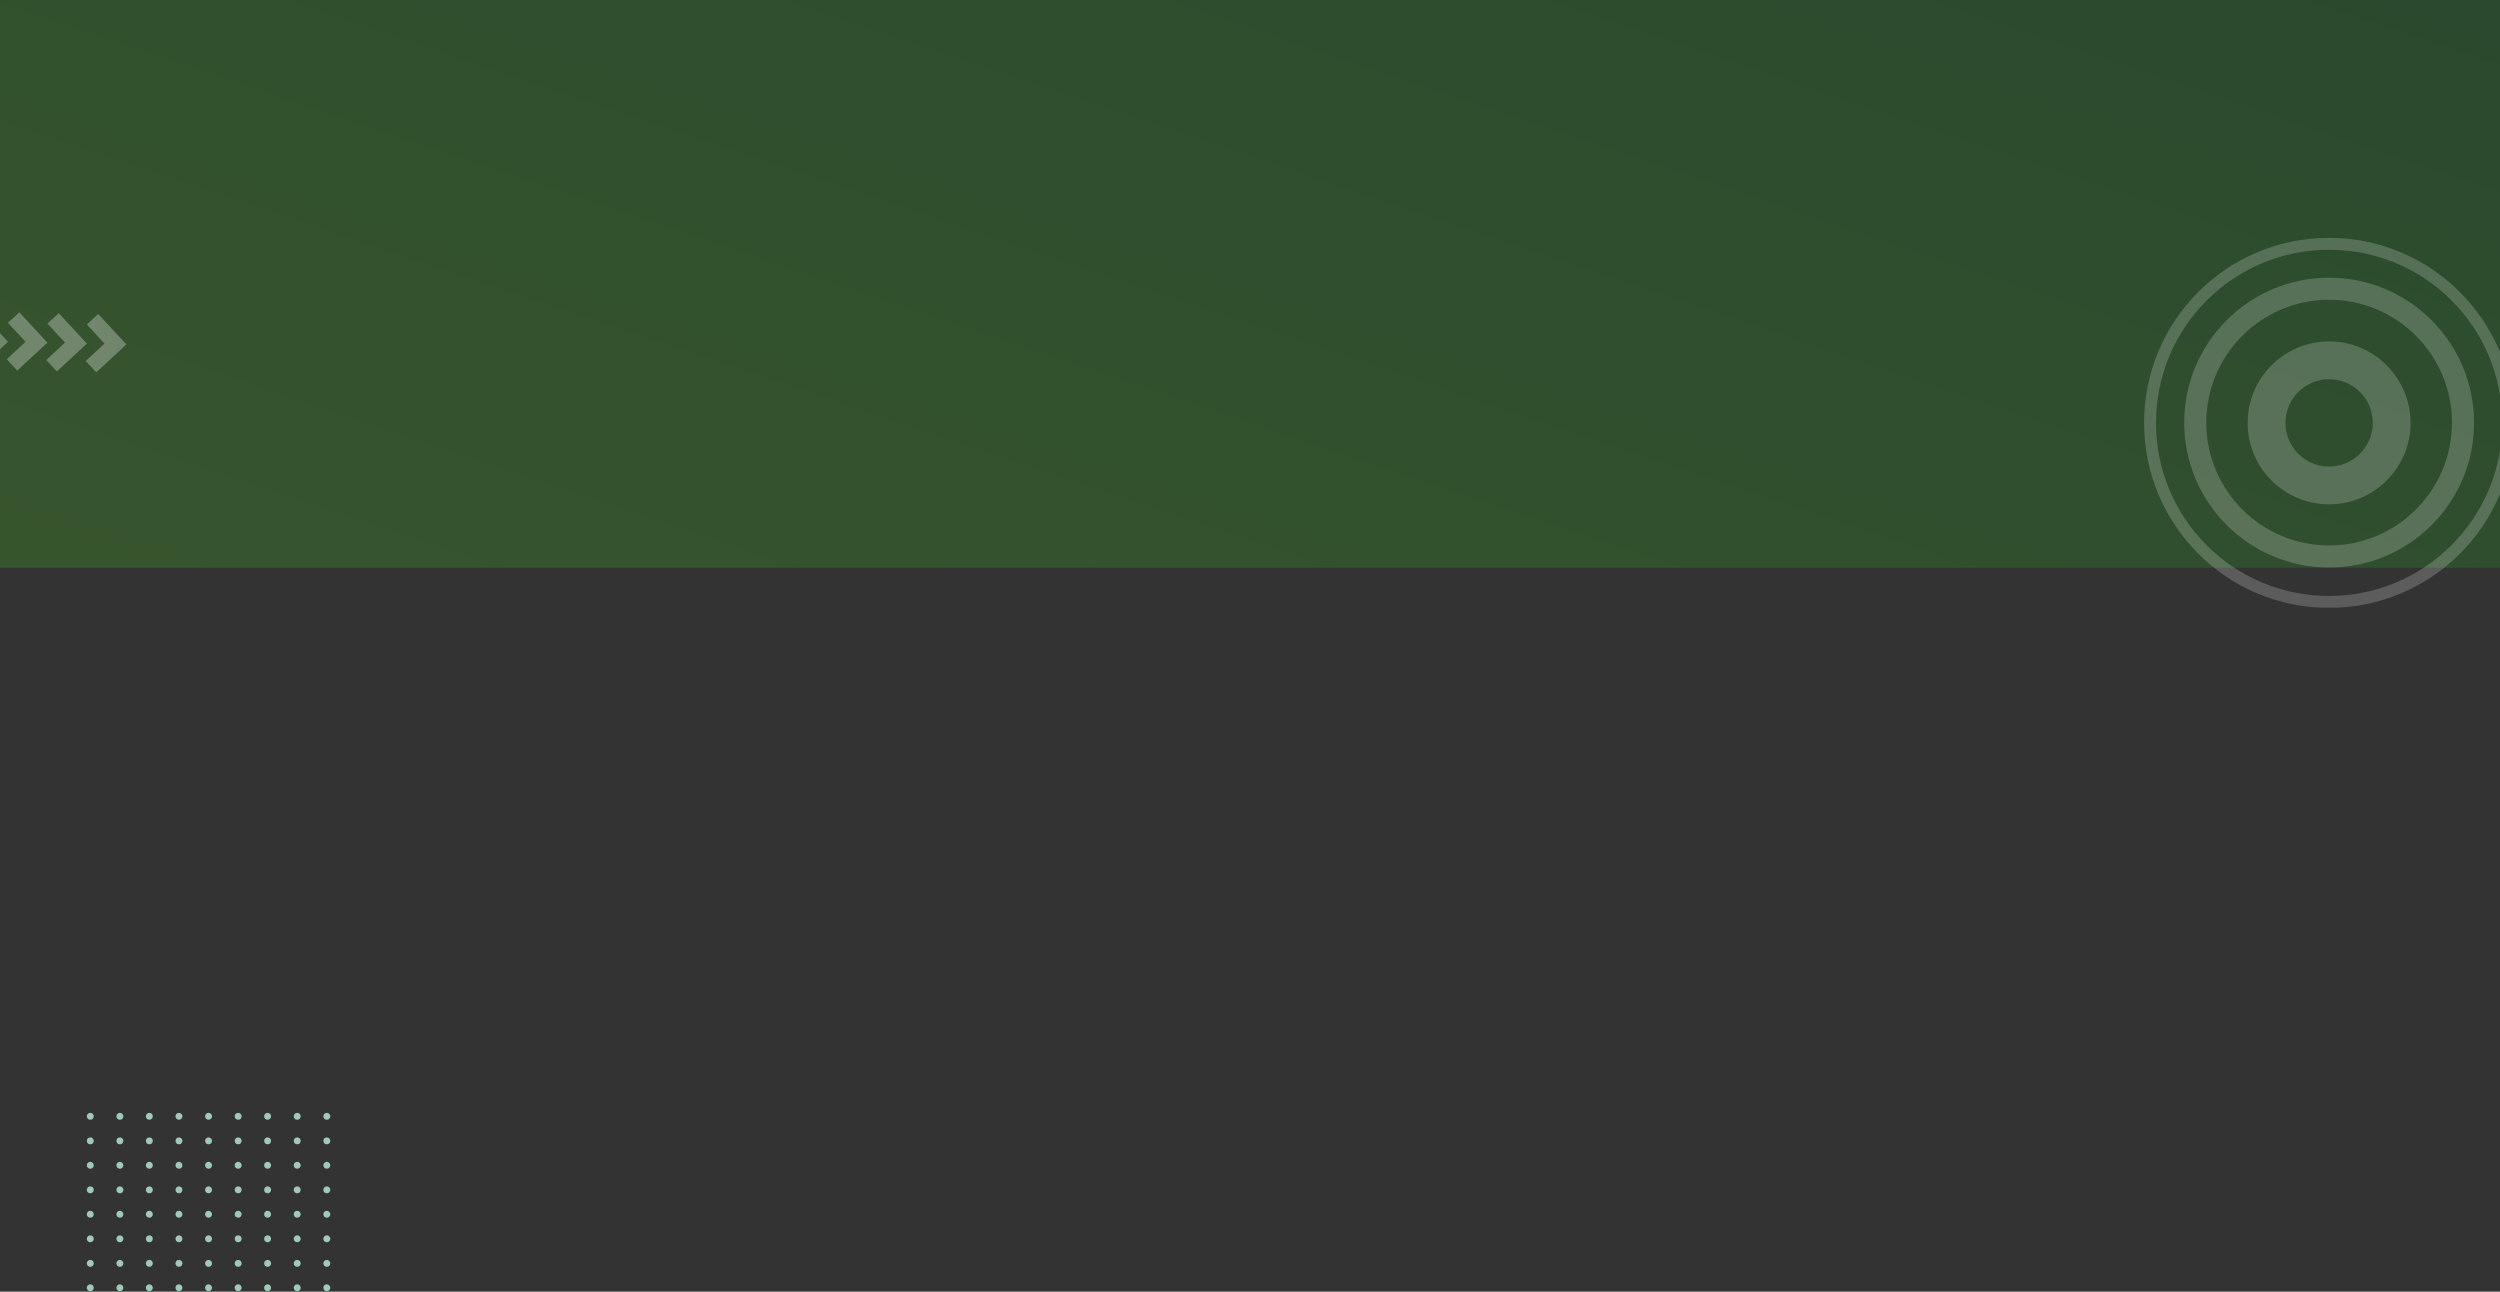 <svg width="1440" height="744" viewBox="0 0 1440 744" fill="none" xmlns="http://www.w3.org/2000/svg">
<rect x="0" y="0" width="1440" height="744" fill="#333333" stroke="none"/>
<path opacity="0.2" d="M0 0H1440V327H0V0Z" fill="url(#paint0_linear_1_2)"/>
<g clip-path="url(#clip0_1_2)">
<g opacity="0.3">
<path d="M50.022 186.916L56.554 180.864L72.798 198.386L55.429 214.477L49.366 207.938L60.203 197.898L50.022 186.916Z" fill="white"/>
<path d="M27.326 186.403L33.809 180.397L50.053 197.919L32.733 213.964L26.624 207.374L37.462 197.335L27.326 186.403Z" fill="white"/>
<path d="M4.581 185.934L11.113 179.883L27.31 197.355L9.941 213.447L3.879 206.907L14.716 196.867L4.581 185.934Z" fill="white"/>
<path d="M-18.162 185.37L-11.63 179.319L4.614 196.841L-12.755 212.932L-18.864 206.343L-8.027 196.303L-18.162 185.37Z" fill="white"/>
</g>
</g>
<g opacity="0.2" clip-path="url(#clip1_1_2)">
<path d="M1341.57 137C1282.66 137 1235 184.658 1235 243.573C1235 302.342 1282.66 350.146 1341.57 350.146C1400.34 350.146 1448.15 302.488 1448.15 243.573C1448 184.658 1400.34 137 1341.57 137ZM1341.57 343.275C1286.46 343.275 1241.87 298.687 1241.87 243.573C1241.87 188.459 1286.46 143.871 1341.57 143.871C1396.69 143.871 1441.28 188.459 1441.28 243.573C1441.28 298.541 1396.54 343.275 1341.57 343.275Z" fill="white"/>
<path d="M1341.57 159.952C1295.52 159.952 1258.1 197.377 1258.1 243.427C1258.1 289.477 1295.52 326.902 1341.57 326.902C1387.62 326.902 1425.05 289.623 1425.05 243.573C1425.05 197.377 1387.62 159.952 1341.57 159.952ZM1341.57 314.183C1302.54 314.183 1270.82 282.46 1270.82 243.427C1270.82 204.394 1302.54 172.671 1341.57 172.671C1380.61 172.671 1412.33 204.394 1412.33 243.427C1412.33 282.46 1380.61 314.183 1341.57 314.183Z" fill="white"/>
<path d="M1341.57 196.646C1315.7 196.646 1294.65 217.697 1294.65 243.573C1294.65 269.449 1315.55 290.5 1341.57 290.5C1367.45 290.5 1388.5 269.449 1388.5 243.573C1388.35 217.697 1367.45 196.646 1341.57 196.646ZM1341.57 268.718C1327.69 268.718 1316.43 257.461 1316.43 243.573C1316.43 229.685 1327.69 218.428 1341.57 218.428C1355.46 218.428 1366.72 229.685 1366.72 243.573C1366.72 257.461 1355.46 268.718 1341.57 268.718Z" fill="white"/>
</g>
<g opacity="0.8" clip-path="url(#clip2_1_2)">
<path d="M54.002 671.198C54.002 672.338 53.144 673.193 52.001 673.193C50.858 673.193 50 672.338 50 671.198C50 670.059 50.858 669.204 52.001 669.204C53.144 669.204 54.002 670.154 54.002 671.198Z" fill="#BAF0D9"/>
<path d="M71.056 671.198C71.056 672.338 70.199 673.193 69.055 673.193C67.912 673.193 67.055 672.338 67.055 671.198C67.055 670.059 67.912 669.204 69.055 669.204C70.104 669.204 71.056 670.154 71.056 671.198Z" fill="#BAF0D9"/>
<path d="M88.016 671.198C88.016 672.338 87.159 673.193 86.016 673.193C84.872 673.193 84.015 672.338 84.015 671.198C84.015 670.059 84.872 669.204 86.016 669.204C87.159 669.204 88.016 670.154 88.016 671.198Z" fill="#BAF0D9"/>
<path d="M105.071 671.198C105.071 672.338 104.214 673.193 103.07 673.193C101.927 673.193 101.069 672.338 101.069 671.198C101.069 670.059 101.927 669.204 103.07 669.204C104.214 669.204 105.071 670.154 105.071 671.198Z" fill="#BAF0D9"/>
<path d="M122.126 671.198C122.126 672.338 121.268 673.193 120.125 673.193C118.982 673.193 118.124 672.338 118.124 671.198C118.124 670.059 118.982 669.204 120.125 669.204C121.173 669.204 122.126 670.154 122.126 671.198Z" fill="#BAF0D9"/>
<path d="M139.181 671.198C139.181 672.338 138.324 673.193 137.181 673.193C136.037 673.193 135.18 672.338 135.18 671.198C135.18 670.059 136.037 669.204 137.181 669.204C138.324 669.204 139.181 670.154 139.181 671.198Z" fill="#BAF0D9"/>
<path d="M156.14 671.198C156.14 672.338 155.283 673.193 154.14 673.193C152.996 673.193 152.139 672.338 152.139 671.198C152.139 670.059 152.996 669.204 154.14 669.204C155.283 669.204 156.14 670.154 156.14 671.198Z" fill="#BAF0D9"/>
<path d="M173.195 671.198C173.195 672.338 172.338 673.193 171.194 673.193C170.051 673.193 169.193 672.338 169.193 671.198C169.193 670.059 170.051 669.204 171.194 669.204C172.338 669.204 173.195 670.154 173.195 671.198Z" fill="#BAF0D9"/>
<path d="M190.25 671.198C190.25 672.338 189.392 673.193 188.249 673.193C187.106 673.193 186.248 672.338 186.248 671.198C186.248 670.059 187.106 669.204 188.249 669.204C189.297 669.204 190.25 670.154 190.25 671.198Z" fill="#BAF0D9"/>
<path d="M54.002 685.348C54.002 686.487 53.144 687.342 52.001 687.342C50.858 687.342 50 686.487 50 685.348C50 684.208 50.858 683.354 52.001 683.354C53.144 683.354 54.002 684.208 54.002 685.348Z" fill="#BAF0D9"/>
<path d="M71.056 685.348C71.056 686.487 70.199 687.342 69.055 687.342C67.912 687.342 67.055 686.487 67.055 685.348C67.055 684.208 67.912 683.354 69.055 683.354C70.104 683.354 71.056 684.208 71.056 685.348Z" fill="#BAF0D9"/>
<path d="M88.016 685.348C88.016 686.487 87.159 687.342 86.016 687.342C84.872 687.342 84.015 686.487 84.015 685.348C84.015 684.208 84.872 683.354 86.016 683.354C87.159 683.354 88.016 684.208 88.016 685.348Z" fill="#BAF0D9"/>
<path d="M105.071 685.348C105.071 686.487 104.214 687.342 103.07 687.342C101.927 687.342 101.069 686.487 101.069 685.348C101.069 684.208 101.927 683.354 103.07 683.354C104.214 683.354 105.071 684.208 105.071 685.348Z" fill="#BAF0D9"/>
<path d="M122.126 685.348C122.126 686.487 121.268 687.342 120.125 687.342C118.982 687.342 118.124 686.487 118.124 685.348C118.124 684.208 118.982 683.354 120.125 683.354C121.173 683.354 122.126 684.208 122.126 685.348Z" fill="#BAF0D9"/>
<path d="M139.181 685.348C139.181 686.487 138.324 687.342 137.181 687.342C136.037 687.342 135.18 686.487 135.18 685.348C135.18 684.208 136.037 683.354 137.181 683.354C138.324 683.354 139.181 684.208 139.181 685.348Z" fill="#BAF0D9"/>
<path d="M156.14 685.348C156.14 686.487 155.283 687.342 154.14 687.342C152.996 687.342 152.139 686.487 152.139 685.348C152.139 684.208 152.996 683.354 154.14 683.354C155.283 683.354 156.14 684.208 156.14 685.348Z" fill="#BAF0D9"/>
<path d="M173.195 685.348C173.195 686.487 172.338 687.342 171.194 687.342C170.051 687.342 169.193 686.487 169.193 685.348C169.193 684.208 170.051 683.354 171.194 683.354C172.338 683.354 173.195 684.208 173.195 685.348Z" fill="#BAF0D9"/>
<path d="M190.25 685.348C190.25 686.487 189.392 687.342 188.249 687.342C187.106 687.342 186.248 686.487 186.248 685.348C186.248 684.208 187.106 683.354 188.249 683.354C189.297 683.354 190.25 684.208 190.25 685.348Z" fill="#BAF0D9"/>
<path d="M54.002 642.994C54.002 644.134 53.144 644.988 52.001 644.988C50.858 644.988 50 644.134 50 642.994C50 641.855 50.858 641 52.001 641C53.144 641 54.002 641.855 54.002 642.994Z" fill="#BAF0D9"/>
<path d="M71.056 642.994C71.056 644.134 70.199 644.988 69.055 644.988C67.912 644.988 67.055 644.134 67.055 642.994C67.055 641.855 67.912 641 69.055 641C70.104 641 71.056 641.855 71.056 642.994Z" fill="#BAF0D9"/>
<path d="M88.016 642.994C88.016 644.134 87.159 644.988 86.016 644.988C84.872 644.988 84.015 644.134 84.015 642.994C84.015 641.855 84.967 641 86.016 641C87.159 641 88.016 641.855 88.016 642.994Z" fill="#BAF0D9"/>
<path d="M105.071 642.994C105.071 644.134 104.214 644.988 103.07 644.988C101.927 644.988 101.069 644.134 101.069 642.994C101.069 641.855 102.022 641 103.07 641C104.118 641 105.071 641.855 105.071 642.994Z" fill="#BAF0D9"/>
<path d="M122.126 642.994C122.126 644.134 121.268 644.988 120.125 644.988C118.982 644.988 118.124 644.134 118.124 642.994C118.124 641.855 118.982 641 120.125 641C121.173 641 122.126 641.855 122.126 642.994Z" fill="#BAF0D9"/>
<path d="M139.181 642.994C139.181 644.134 138.324 644.988 137.181 644.988C136.037 644.988 135.18 644.134 135.18 642.994C135.18 641.855 136.037 641 137.181 641C138.324 641 139.181 641.855 139.181 642.994Z" fill="#BAF0D9"/>
<path d="M156.14 642.994C156.14 644.134 155.283 644.988 154.14 644.988C152.996 644.988 152.139 644.134 152.139 642.994C152.139 641.855 152.996 641 154.14 641C155.283 641 156.14 641.855 156.14 642.994Z" fill="#BAF0D9"/>
<path d="M173.195 642.994C173.195 644.134 172.338 644.988 171.194 644.988C170.051 644.988 169.193 644.134 169.193 642.994C169.193 641.855 170.051 641 171.194 641C172.338 641 173.195 641.855 173.195 642.994Z" fill="#BAF0D9"/>
<path d="M190.25 642.994C190.25 644.134 189.392 644.988 188.249 644.988C187.106 644.988 186.248 644.134 186.248 642.994C186.248 641.855 187.106 641 188.249 641C189.297 641 190.25 641.855 190.25 642.994Z" fill="#BAF0D9"/>
<path d="M54.002 657.144C54.002 658.283 53.144 659.138 52.001 659.138C50.858 659.138 50 658.188 50 657.144C50 656.004 50.858 655.15 52.001 655.15C53.144 655.15 54.002 656.004 54.002 657.144Z" fill="#BAF0D9"/>
<path d="M71.056 657.144C71.056 658.283 70.199 659.138 69.055 659.138C67.912 659.138 67.055 658.283 67.055 657.144C67.055 656.004 67.912 655.15 69.055 655.15C70.104 655.15 71.056 656.004 71.056 657.144Z" fill="#BAF0D9"/>
<path d="M88.016 657.144C88.016 658.283 87.159 659.138 86.016 659.138C84.872 659.138 84.015 658.283 84.015 657.144C84.015 656.004 84.872 655.15 86.016 655.15C87.159 655.15 88.016 656.004 88.016 657.144Z" fill="#BAF0D9"/>
<path d="M105.071 657.144C105.071 658.283 104.214 659.138 103.07 659.138C101.927 659.138 101.069 658.283 101.069 657.144C101.069 656.004 101.927 655.15 103.07 655.15C104.214 655.15 105.071 656.004 105.071 657.144Z" fill="#BAF0D9"/>
<path d="M122.126 657.144C122.126 658.283 121.268 659.138 120.125 659.138C118.982 659.138 118.124 658.283 118.124 657.144C118.124 656.004 118.982 655.15 120.125 655.15C121.173 655.15 122.126 656.004 122.126 657.144Z" fill="#BAF0D9"/>
<path d="M139.181 657.144C139.181 658.283 138.324 659.138 137.181 659.138C136.037 659.138 135.18 658.283 135.18 657.144C135.18 656.004 136.037 655.15 137.181 655.15C138.324 655.15 139.181 656.004 139.181 657.144Z" fill="#BAF0D9"/>
<path d="M156.14 657.144C156.14 658.283 155.283 659.138 154.14 659.138C152.996 659.138 152.139 658.283 152.139 657.144C152.139 656.004 152.996 655.15 154.14 655.15C155.283 655.15 156.14 656.004 156.14 657.144Z" fill="#BAF0D9"/>
<path d="M173.195 657.144C173.195 658.283 172.338 659.138 171.194 659.138C170.051 659.138 169.193 658.283 169.193 657.144C169.193 656.004 170.051 655.15 171.194 655.15C172.338 655.15 173.195 656.004 173.195 657.144Z" fill="#BAF0D9"/>
<path d="M190.25 657.144C190.25 658.283 189.392 659.138 188.249 659.138C187.106 659.138 186.248 658.283 186.248 657.144C186.248 656.004 187.106 655.15 188.249 655.15C189.297 655.15 190.25 656.004 190.25 657.144Z" fill="#BAF0D9"/>
<path d="M54.002 699.402C54.002 700.542 53.144 701.397 52.001 701.397C50.858 701.397 50 700.542 50 699.402C50 698.263 50.858 697.408 52.001 697.408C53.144 697.408 54.002 698.358 54.002 699.402Z" fill="#BAF0D9"/>
<path d="M71.056 699.402C71.056 700.542 70.199 701.397 69.055 701.397C67.912 701.397 67.055 700.542 67.055 699.402C67.055 698.263 67.912 697.408 69.055 697.408C70.104 697.408 71.056 698.358 71.056 699.402Z" fill="#BAF0D9"/>
<path d="M88.016 699.402C88.016 700.542 87.159 701.397 86.016 701.397C84.872 701.397 84.015 700.542 84.015 699.402C84.015 698.263 84.872 697.408 86.016 697.408C87.159 697.408 88.016 698.358 88.016 699.402Z" fill="#BAF0D9"/>
<path d="M105.071 699.402C105.071 700.542 104.214 701.397 103.07 701.397C101.927 701.397 101.069 700.542 101.069 699.402C101.069 698.263 101.927 697.408 103.07 697.408C104.214 697.408 105.071 698.358 105.071 699.402Z" fill="#BAF0D9"/>
<path d="M122.126 699.402C122.126 700.542 121.268 701.397 120.125 701.397C118.982 701.397 118.124 700.542 118.124 699.402C118.124 698.263 118.982 697.408 120.125 697.408C121.173 697.408 122.126 698.358 122.126 699.402Z" fill="#BAF0D9"/>
<path d="M139.181 699.402C139.181 700.542 138.324 701.397 137.181 701.397C136.037 701.397 135.18 700.542 135.18 699.402C135.18 698.263 136.037 697.408 137.181 697.408C138.324 697.408 139.181 698.358 139.181 699.402Z" fill="#BAF0D9"/>
<path d="M156.14 699.402C156.14 700.542 155.283 701.397 154.14 701.397C152.996 701.397 152.139 700.542 152.139 699.402C152.139 698.263 152.996 697.408 154.14 697.408C155.283 697.408 156.14 698.358 156.14 699.402Z" fill="#BAF0D9"/>
<path d="M173.195 699.402C173.195 700.542 172.338 701.397 171.194 701.397C170.051 701.397 169.193 700.542 169.193 699.402C169.193 698.263 170.051 697.408 171.194 697.408C172.338 697.408 173.195 698.358 173.195 699.402Z" fill="#BAF0D9"/>
<path d="M190.25 699.402C190.25 700.542 189.392 701.397 188.249 701.397C187.106 701.397 186.248 700.542 186.248 699.402C186.248 698.263 187.106 697.408 188.249 697.408C189.297 697.408 190.25 698.358 190.25 699.402Z" fill="#BAF0D9"/>
<path d="M54.002 713.552C54.002 714.691 53.144 715.546 52.001 715.546C50.858 715.546 50 714.691 50 713.552C50 712.412 50.858 711.558 52.001 711.558C53.144 711.558 54.002 712.412 54.002 713.552Z" fill="#BAF0D9"/>
<path d="M71.056 713.552C71.056 714.691 70.199 715.546 69.055 715.546C67.912 715.546 67.055 714.691 67.055 713.552C67.055 712.412 67.912 711.558 69.055 711.558C70.104 711.558 71.056 712.412 71.056 713.552Z" fill="#BAF0D9"/>
<path d="M88.016 713.552C88.016 714.691 87.159 715.546 86.016 715.546C84.872 715.546 84.015 714.691 84.015 713.552C84.015 712.412 84.872 711.558 86.016 711.558C87.159 711.558 88.016 712.412 88.016 713.552Z" fill="#BAF0D9"/>
<path d="M103.07 715.546C104.175 715.546 105.071 714.653 105.071 713.552C105.071 712.45 104.175 711.558 103.07 711.558C101.965 711.558 101.069 712.45 101.069 713.552C101.069 714.653 101.965 715.546 103.07 715.546Z" fill="#BAF0D9"/>
<path d="M122.126 713.552C122.126 714.691 121.268 715.546 120.125 715.546C118.982 715.546 118.124 714.691 118.124 713.552C118.124 712.412 118.982 711.558 120.125 711.558C121.173 711.558 122.126 712.412 122.126 713.552Z" fill="#BAF0D9"/>
<path d="M139.181 713.552C139.181 714.691 138.324 715.546 137.181 715.546C136.037 715.546 135.18 714.691 135.18 713.552C135.18 712.412 136.037 711.558 137.181 711.558C138.324 711.558 139.181 712.412 139.181 713.552Z" fill="#BAF0D9"/>
<path d="M156.14 713.552C156.14 714.691 155.283 715.546 154.14 715.546C152.996 715.546 152.139 714.691 152.139 713.552C152.139 712.412 152.996 711.558 154.14 711.558C155.283 711.558 156.14 712.412 156.14 713.552Z" fill="#BAF0D9"/>
<path d="M171.194 715.546C172.299 715.546 173.195 714.653 173.195 713.552C173.195 712.45 172.299 711.558 171.194 711.558C170.089 711.558 169.193 712.45 169.193 713.552C169.193 714.653 170.089 715.546 171.194 715.546Z" fill="#BAF0D9"/>
<path d="M190.25 713.552C190.25 714.691 189.392 715.546 188.249 715.546C187.106 715.546 186.248 714.691 186.248 713.552C186.248 712.412 187.106 711.558 188.249 711.558C189.297 711.558 190.25 712.412 190.25 713.552Z" fill="#BAF0D9"/>
<path d="M54.002 727.701C54.002 728.841 53.144 729.695 52.001 729.695C50.858 729.695 50 728.841 50 727.701C50 726.562 50.858 725.707 52.001 725.707C53.144 725.707 54.002 726.562 54.002 727.701Z" fill="#BAF0D9"/>
<path d="M71.056 727.701C71.056 728.841 70.199 729.695 69.055 729.695C67.912 729.695 67.055 728.841 67.055 727.701C67.055 726.562 67.912 725.707 69.055 725.707C70.104 725.707 71.056 726.562 71.056 727.701Z" fill="#BAF0D9"/>
<path d="M88.016 727.701C88.016 728.841 87.159 729.695 86.016 729.695C84.872 729.695 84.015 728.841 84.015 727.701C84.015 726.562 84.872 725.707 86.016 725.707C87.159 725.707 88.016 726.562 88.016 727.701Z" fill="#BAF0D9"/>
<path d="M105.071 727.701C105.071 728.841 104.214 729.695 103.07 729.695C101.927 729.695 101.069 728.841 101.069 727.701C101.069 726.562 101.927 725.707 103.07 725.707C104.214 725.707 105.071 726.562 105.071 727.701Z" fill="#BAF0D9"/>
<path d="M122.126 727.701C122.126 728.841 121.268 729.695 120.125 729.695C118.982 729.695 118.124 728.841 118.124 727.701C118.124 726.562 118.982 725.707 120.125 725.707C121.173 725.707 122.126 726.562 122.126 727.701Z" fill="#BAF0D9"/>
<path d="M139.181 727.701C139.181 728.841 138.324 729.695 137.181 729.695C136.037 729.695 135.18 728.841 135.18 727.701C135.18 726.562 136.037 725.707 137.181 725.707C138.324 725.707 139.181 726.562 139.181 727.701Z" fill="#BAF0D9"/>
<path d="M156.14 727.701C156.14 728.841 155.283 729.695 154.14 729.695C152.996 729.695 152.139 728.841 152.139 727.701C152.139 726.562 152.996 725.707 154.14 725.707C155.283 725.707 156.14 726.562 156.14 727.701Z" fill="#BAF0D9"/>
<path d="M173.195 727.701C173.195 728.841 172.338 729.695 171.194 729.695C170.051 729.695 169.193 728.841 169.193 727.701C169.193 726.562 170.051 725.707 171.194 725.707C172.338 725.707 173.195 726.562 173.195 727.701Z" fill="#BAF0D9"/>
<path d="M190.25 727.701C190.25 728.841 189.392 729.695 188.249 729.695C187.106 729.695 186.248 728.841 186.248 727.701C186.248 726.562 187.106 725.707 188.249 725.707C189.297 725.707 190.25 726.562 190.25 727.701Z" fill="#BAF0D9"/>
<path d="M54.002 741.756C54.002 742.896 53.144 743.75 52.001 743.75C50.858 743.75 50 742.896 50 741.756C50 740.616 50.858 739.762 52.001 739.762C53.144 739.762 54.002 740.711 54.002 741.756Z" fill="#BAF0D9"/>
<path d="M71.056 741.756C71.056 742.896 70.199 743.75 69.055 743.75C67.912 743.75 67.055 742.896 67.055 741.756C67.055 740.616 67.912 739.762 69.055 739.762C70.104 739.762 71.056 740.711 71.056 741.756Z" fill="#BAF0D9"/>
<path d="M88.016 741.756C88.016 742.896 87.159 743.75 86.016 743.75C84.872 743.75 84.015 742.896 84.015 741.756C84.015 740.616 84.872 739.762 86.016 739.762C87.159 739.762 88.016 740.711 88.016 741.756Z" fill="#BAF0D9"/>
<path d="M105.071 741.756C105.071 742.896 104.214 743.75 103.07 743.75C101.927 743.75 101.069 742.896 101.069 741.756C101.069 740.616 101.927 739.762 103.07 739.762C104.214 739.762 105.071 740.711 105.071 741.756Z" fill="#BAF0D9"/>
<path d="M122.126 741.756C122.126 742.896 121.268 743.75 120.125 743.75C118.982 743.75 118.124 742.896 118.124 741.756C118.124 740.616 118.982 739.762 120.125 739.762C121.173 739.762 122.126 740.711 122.126 741.756Z" fill="#BAF0D9"/>
<path d="M139.181 741.756C139.181 742.896 138.324 743.75 137.181 743.75C136.037 743.75 135.18 742.896 135.18 741.756C135.18 740.616 136.037 739.762 137.181 739.762C138.324 739.762 139.181 740.711 139.181 741.756Z" fill="#BAF0D9"/>
<path d="M156.14 741.756C156.14 742.896 155.283 743.75 154.14 743.75C152.996 743.75 152.139 742.896 152.139 741.756C152.139 740.616 152.996 739.762 154.14 739.762C155.283 739.762 156.14 740.711 156.14 741.756Z" fill="#BAF0D9"/>
<path d="M173.195 741.756C173.195 742.896 172.338 743.75 171.194 743.75C170.051 743.75 169.193 742.896 169.193 741.756C169.193 740.616 170.051 739.762 171.194 739.762C172.338 739.762 173.195 740.711 173.195 741.756Z" fill="#BAF0D9"/>
<path d="M190.25 741.756C190.25 742.896 189.392 743.75 188.249 743.75C187.106 743.75 186.248 742.896 186.248 741.756C186.248 740.616 187.106 739.762 188.249 739.762C189.297 739.762 190.25 740.711 190.25 741.756Z" fill="#BAF0D9"/>
</g>
<defs>
<linearGradient id="paint0_linear_1_2" x1="-5.36442e-05" y1="327" x2="244.814" y2="-401.593" gradientUnits="userSpaceOnUse">
<stop stop-color="#47DC13"/>
<stop offset="1" stop-color="#00A51A"/>
</linearGradient>
<clipPath id="clip0_1_2">
<rect width="1440" height="327" fill="white"/>
</clipPath>
<clipPath id="clip1_1_2">
<rect width="213" height="213" fill="white" transform="translate(1235 137)"/>
</clipPath>
<clipPath id="clip2_1_2">
<rect width="140.25" height="102.75" fill="white" transform="translate(50 641)"/>
</clipPath>
</defs>
</svg>
